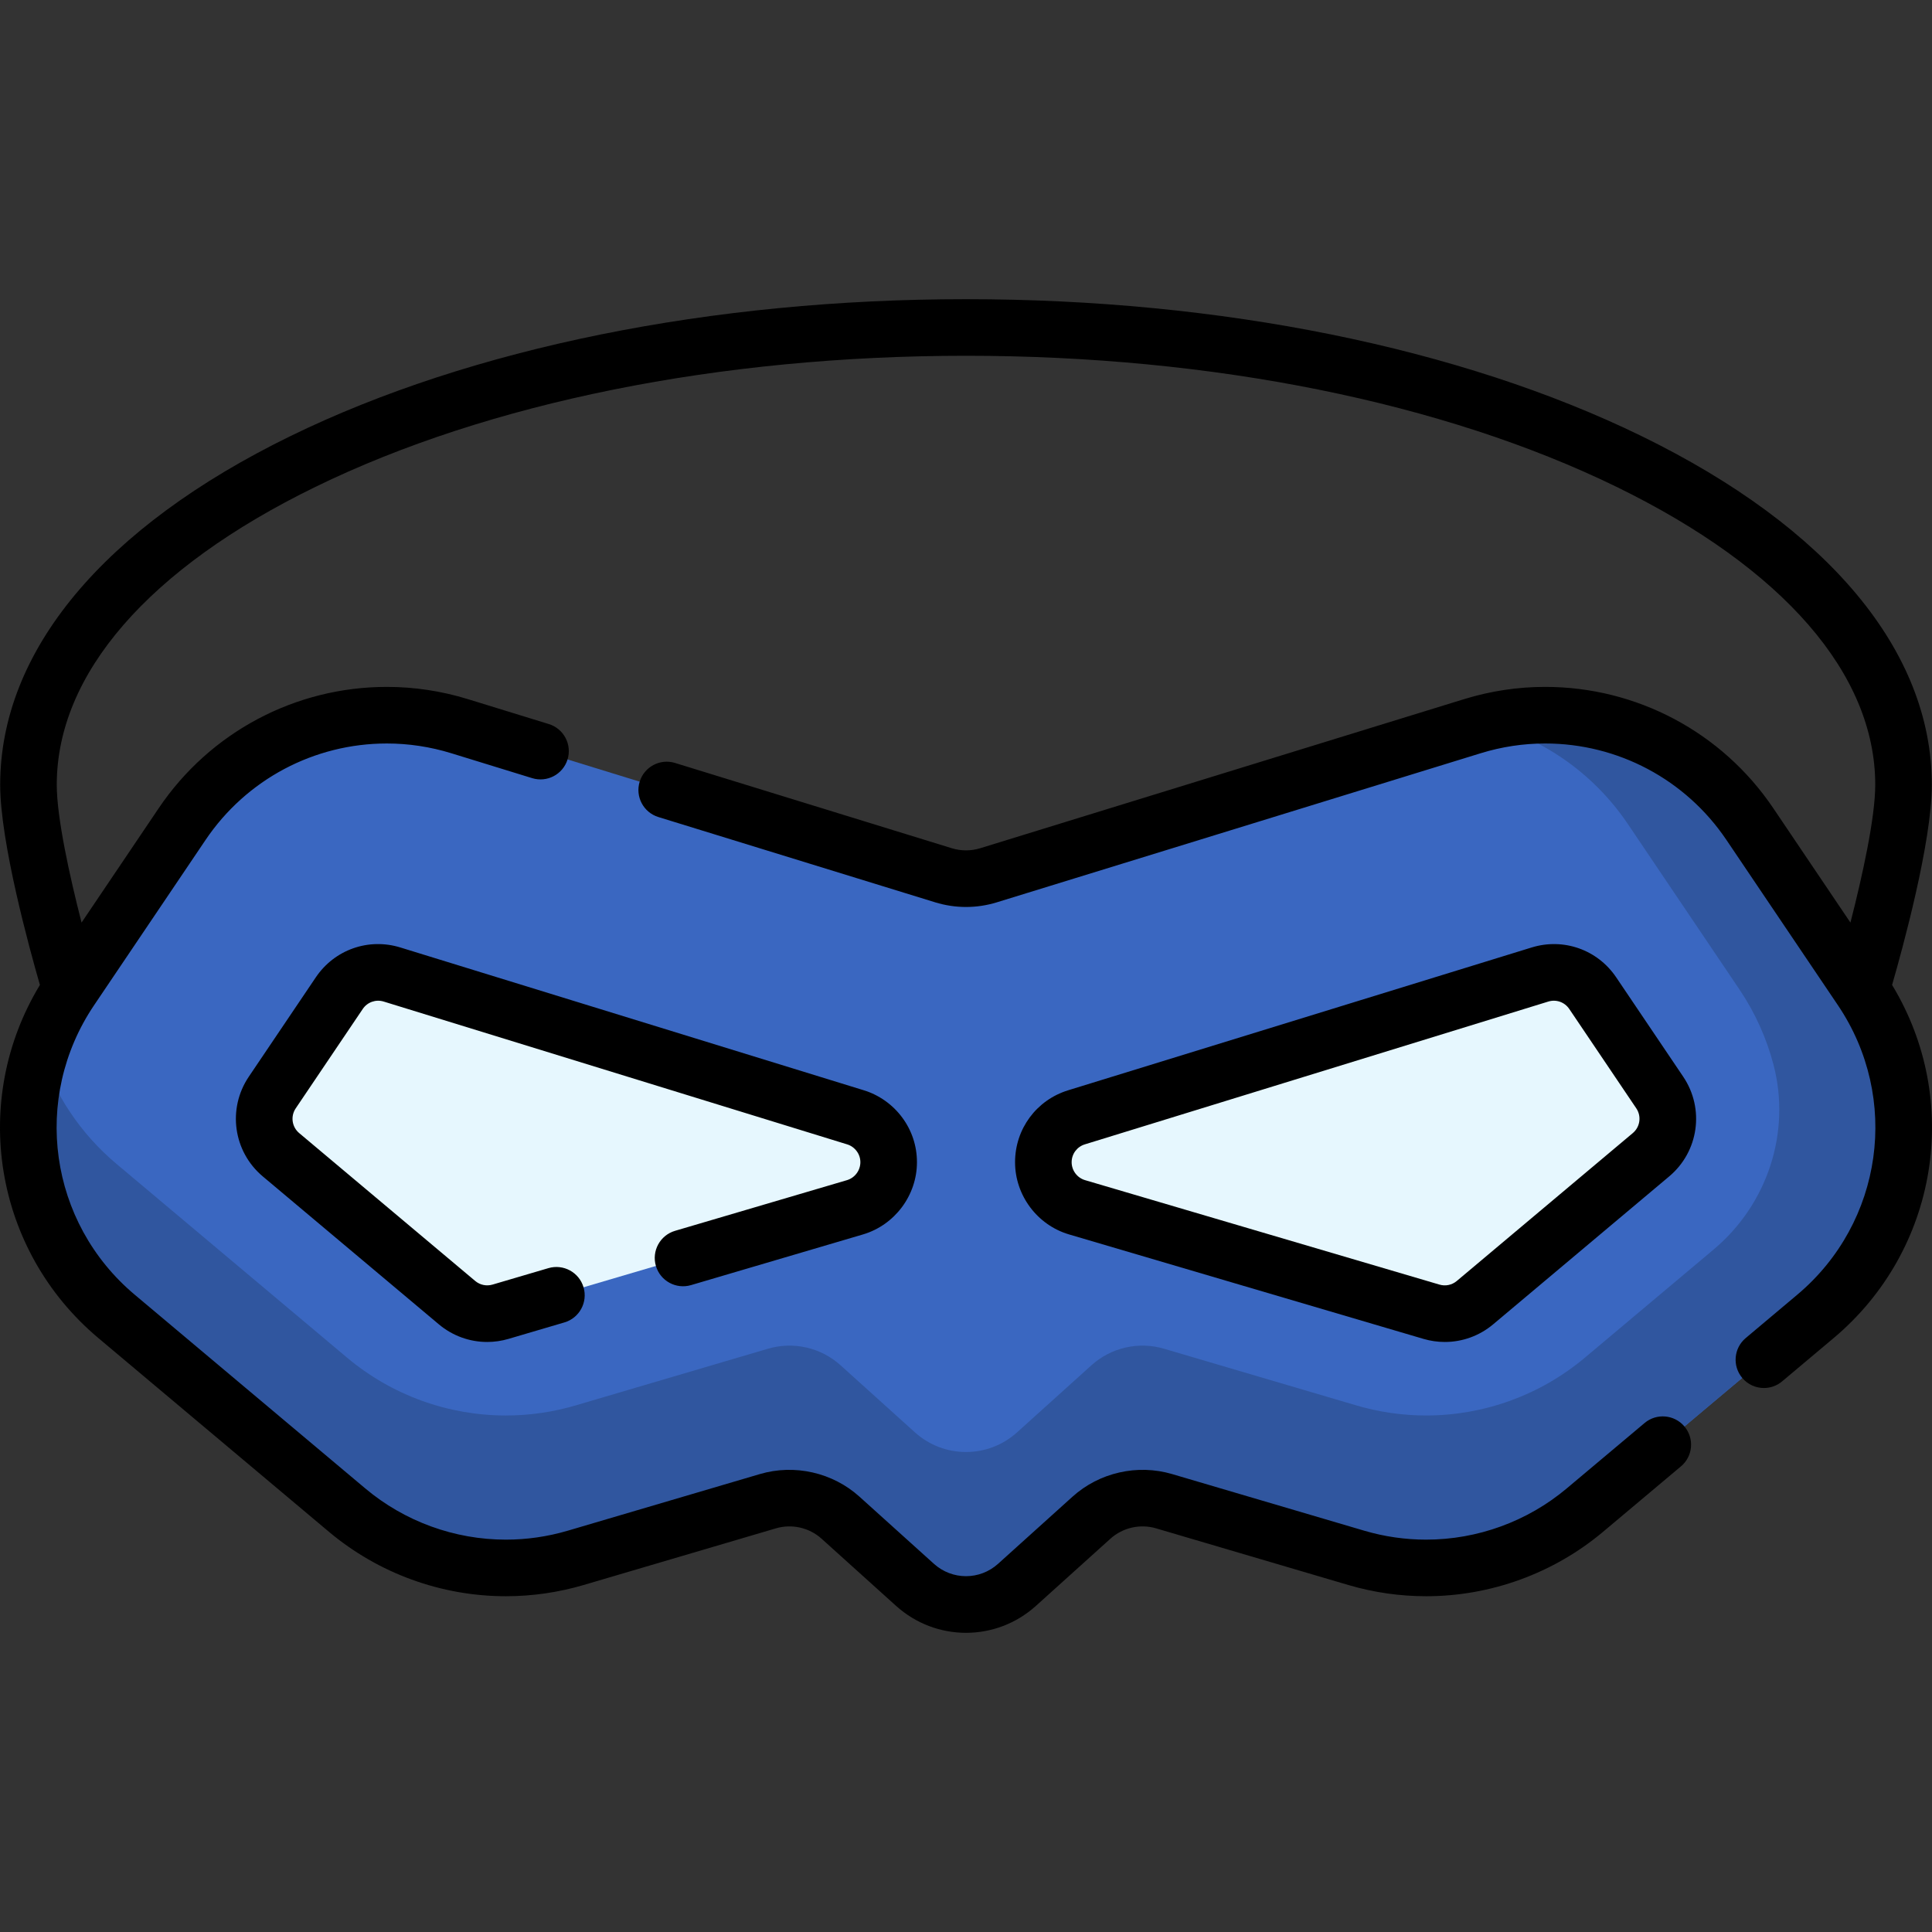 <svg id="Capa_1" enable-background="new 0 0 512 512" height="512" viewBox="0 0 512 512" width="512" xmlns="http://www.w3.org/2000/svg"><rect x="0" y="0" width="512" height="512" fill="#333333" stroke="none"/><g><g><g><path d="m493.266 262.178-29.54-43.797c-12.391-18.371-32.909-28.847-54.248-28.847-6.413 0-12.896.944-19.26 2.906l-128.27 39.523c-3.875 1.194-8.021 1.194-11.896 0l-128.27-39.523c-6.364-1.962-12.847-2.906-19.26-2.906-21.339 0-41.856 10.476-54.248 28.847l-29.54 43.797c-18.715 27.747-13.472 65.146 12.152 86.677l61.083 51.326c11.94 10.032 26.889 15.337 42.095 15.337 6.183 0 12.409-.878 18.492-2.67l50.955-15.019c6.738-1.986 14.024-.329 19.24 4.376l19.72 17.788c7.687 6.934 19.372 6.934 27.059 0l19.72-17.788c5.216-4.705 12.502-6.362 19.24-4.376l50.955 15.019c6.082 1.792 12.309 2.67 18.492 2.67 15.206 0 30.155-5.304 42.095-15.337l61.083-51.326c25.624-21.531 30.867-58.93 12.151-86.677z" fill="#3a67c1"/></g><g><path d="m481.114 348.855c25.624-21.531 30.868-58.93 12.152-86.677l-29.54-43.797c-12.391-18.371-32.909-28.847-54.248-28.847-5.37 0-10.789.672-16.146 2.039 15.179 3.875 28.869 13.16 38.074 26.808l29.54 43.797c4.213 6.246 7.211 12.981 9.034 19.914 4.728 17.972-1.589 37.053-15.816 49.008l-34.134 28.681c-11.94 10.032-26.889 15.337-42.095 15.337-6.183 0-12.409-.878-18.492-2.67l-50.953-15.018c-6.738-1.986-14.024-.329-19.24 4.376l-19.72 17.788c-7.687 6.934-19.372 6.934-27.059 0l-19.72-17.788c-5.216-4.705-12.502-6.362-19.24-4.376l-50.955 15.019c-6.082 1.792-12.309 2.67-18.492 2.67-15.206 0-30.155-5.304-42.095-15.337l-61.083-51.326c-9.706-8.156-16.481-18.59-20.145-29.912-8.057 24.779-.701 52.795 20.145 70.311l61.083 51.326c11.94 10.032 26.889 15.337 42.095 15.337 6.183 0 12.409-.878 18.492-2.67l50.955-15.019c6.738-1.986 14.024-.329 19.24 4.376l19.72 17.788c7.687 6.934 19.372 6.934 27.059 0l19.72-17.788c5.216-4.705 12.502-6.362 19.24-4.376l50.955 15.019c6.082 1.792 12.309 2.67 18.492 2.67 15.206 0 30.155-5.304 42.095-15.337z" fill="#30569f"/></g><g><path d="m226.717 296.102-122.821-37.844c-5.241-1.615-10.921.39-13.988 4.936l-17.757 26.327c-3.561 5.28-2.564 12.397 2.312 16.494l46.652 39.2c3.196 2.685 7.525 3.59 11.529 2.41l93.926-27.683c5.295-1.561 8.93-6.422 8.93-11.942.001-5.464-3.561-10.289-8.783-11.898z" fill="#e6f7fe"/></g><g><path d="m285.283 296.102 122.821-37.844c5.241-1.615 10.921.39 13.988 4.936l17.757 26.327c3.561 5.28 2.564 12.397-2.312 16.494l-46.652 39.2c-3.196 2.685-7.525 3.59-11.529 2.41l-93.926-27.683c-5.295-1.561-8.93-6.422-8.93-11.942-.001-5.464 3.561-10.289 8.783-11.898z" fill="#e6f7fe"/></g></g><g><path d="m224.455 312.754-45.561 13.428c-3.972 1.171-6.244 5.341-5.073 9.313 1.171 3.973 5.344 6.24 9.312 5.073l45.575-13.432c8.416-2.497 14.294-10.366 14.294-19.137 0-4.302-1.354-8.402-3.902-11.837-2.522-3.421-6.139-5.989-10.177-7.226l-122.812-37.843c-8.453-2.612-17.462.567-22.418 7.911l-17.757 26.327c-5.722 8.487-4.13 19.85 3.704 26.43l46.65 39.192c3.647 3.066 8.186 4.682 12.816 4.682 1.888 0 3.792-.27 5.655-.819l14.807-4.36c3.973-1.17 6.245-5.338 5.076-9.311-1.17-3.973-5.338-6.243-9.311-5.075l-14.811 4.361c-1.598.468-3.31.111-4.584-.959l-46.651-39.194c-1.944-1.633-2.337-4.454-.916-6.561l17.756-26.324c1.231-1.825 3.464-2.614 5.564-1.968l122.828 37.848c.993.305 1.884.939 2.523 1.806.631.85.964 1.86.964 2.921-.001 2.179-1.466 4.136-3.551 4.754z"/><path d="m405.895 251.092-122.821 37.844c-8.418 2.593-14.074 10.255-14.074 19.064 0 8.784 5.884 16.652 14.309 19.135l93.925 27.683c1.864.549 3.767.818 5.657.818 4.63 0 9.17-1.617 12.816-4.681l46.652-39.2c7.834-6.582 9.427-17.944 3.705-26.429l-17.757-26.325c-4.947-7.337-13.953-10.516-22.412-7.909zm26.817 49.182-46.653 39.2c-1.275 1.072-2.988 1.43-4.585.959l-93.926-27.683c-2.091-.616-3.551-2.569-3.551-4.749 0-2.186 1.404-4.088 3.493-4.733v.001l122.821-37.844c2.097-.649 4.334.142 5.563 1.964l17.757 26.325c1.421 2.105 1.025 4.926-.919 6.56z"/><path d="m501.423 261.02c2.794-9.683 10.53-37.863 10.53-53.039 0-35.394-27.339-68.223-76.981-92.438-47.931-23.381-111.491-36.257-178.972-36.257s-131.041 12.876-178.971 36.257c-49.642 24.215-76.981 57.044-76.981 92.438 0 15.177 7.736 43.356 10.53 53.039-18.576 30.637-12.233 70.283 15.48 93.573l61.089 51.33c13.122 11.023 29.784 17.095 46.916 17.095 6.964 0 13.898-1.001 20.616-2.975l50.954-15.018c4.204-1.242 8.837-.19 12.092 2.747l19.724 17.785c5.289 4.773 11.92 7.158 18.552 7.158 6.63-.001 13.262-2.386 18.548-7.156l19.727-17.788c3.254-2.935 7.886-3.99 12.094-2.745l50.955 15.018c6.713 1.973 13.648 2.974 20.611 2.974 17.132 0 33.794-6.071 46.916-17.095l20.626-17.327c3.171-2.664 3.582-7.393.918-10.564-2.664-3.17-7.394-3.583-10.565-.918l-20.626 17.327c-10.424 8.757-23.66 13.58-37.269 13.58-5.531 0-11.043-.796-16.377-2.364l-50.947-15.016c-9.174-2.706-19.283-.412-26.382 5.992l-19.728 17.789c-4.849 4.377-12.16 4.376-17.01-.002l-19.725-17.786c-7.099-6.405-17.21-8.701-26.379-5.994l-50.946 15.016c-5.339 1.569-10.851 2.365-16.382 2.365-13.609 0-26.845-4.822-37.269-13.58l-61.088-51.33c-22.748-19.117-27.372-52.108-10.755-76.739l29.545-43.803c10.786-15.991 28.738-25.538 48.023-25.538 5.761 0 11.501.867 17.059 2.578l21.456 6.608c3.958 1.219 8.154-1.002 9.374-4.959 1.219-3.958-1.002-8.155-4.96-9.374l-21.458-6.608c-6.989-2.151-14.213-3.242-21.471-3.242-24.279 0-46.88 12.018-60.457 32.149l-20.445 30.311c-3.182-12.395-6.573-27.829-6.573-36.512 0-29.351 24.348-57.393 68.56-78.959 45.926-22.403 107.151-34.74 172.399-34.74s126.473 12.337 172.396 34.739c44.212 21.566 68.56 49.608 68.56 78.959 0 8.682-3.391 24.117-6.573 36.512l-20.445-30.31c-13.577-20.132-36.178-32.15-60.457-32.15-7.258 0-14.482 1.091-21.474 3.243l-128.257 39.518c-2.453.751-5.046.752-7.491.003l-73.366-22.606c-3.96-1.219-8.155 1.001-9.374 4.959-1.22 3.957 1 8.155 4.958 9.374l73.375 22.607c5.332 1.636 10.966 1.637 16.306-.003l128.263-39.521c5.56-1.711 11.3-2.578 17.061-2.578 19.285 0 37.238 9.547 48.023 25.539l29.545 43.802c16.617 24.631 11.992 57.622-10.756 76.74l-13.667 11.488c-3.17 2.665-3.58 7.395-.915 10.565 1.483 1.764 3.606 2.673 5.744 2.673 1.703 0 3.415-.577 4.821-1.758l13.667-11.487c27.712-23.288 34.055-62.934 15.479-93.571z"/></g></g></svg>